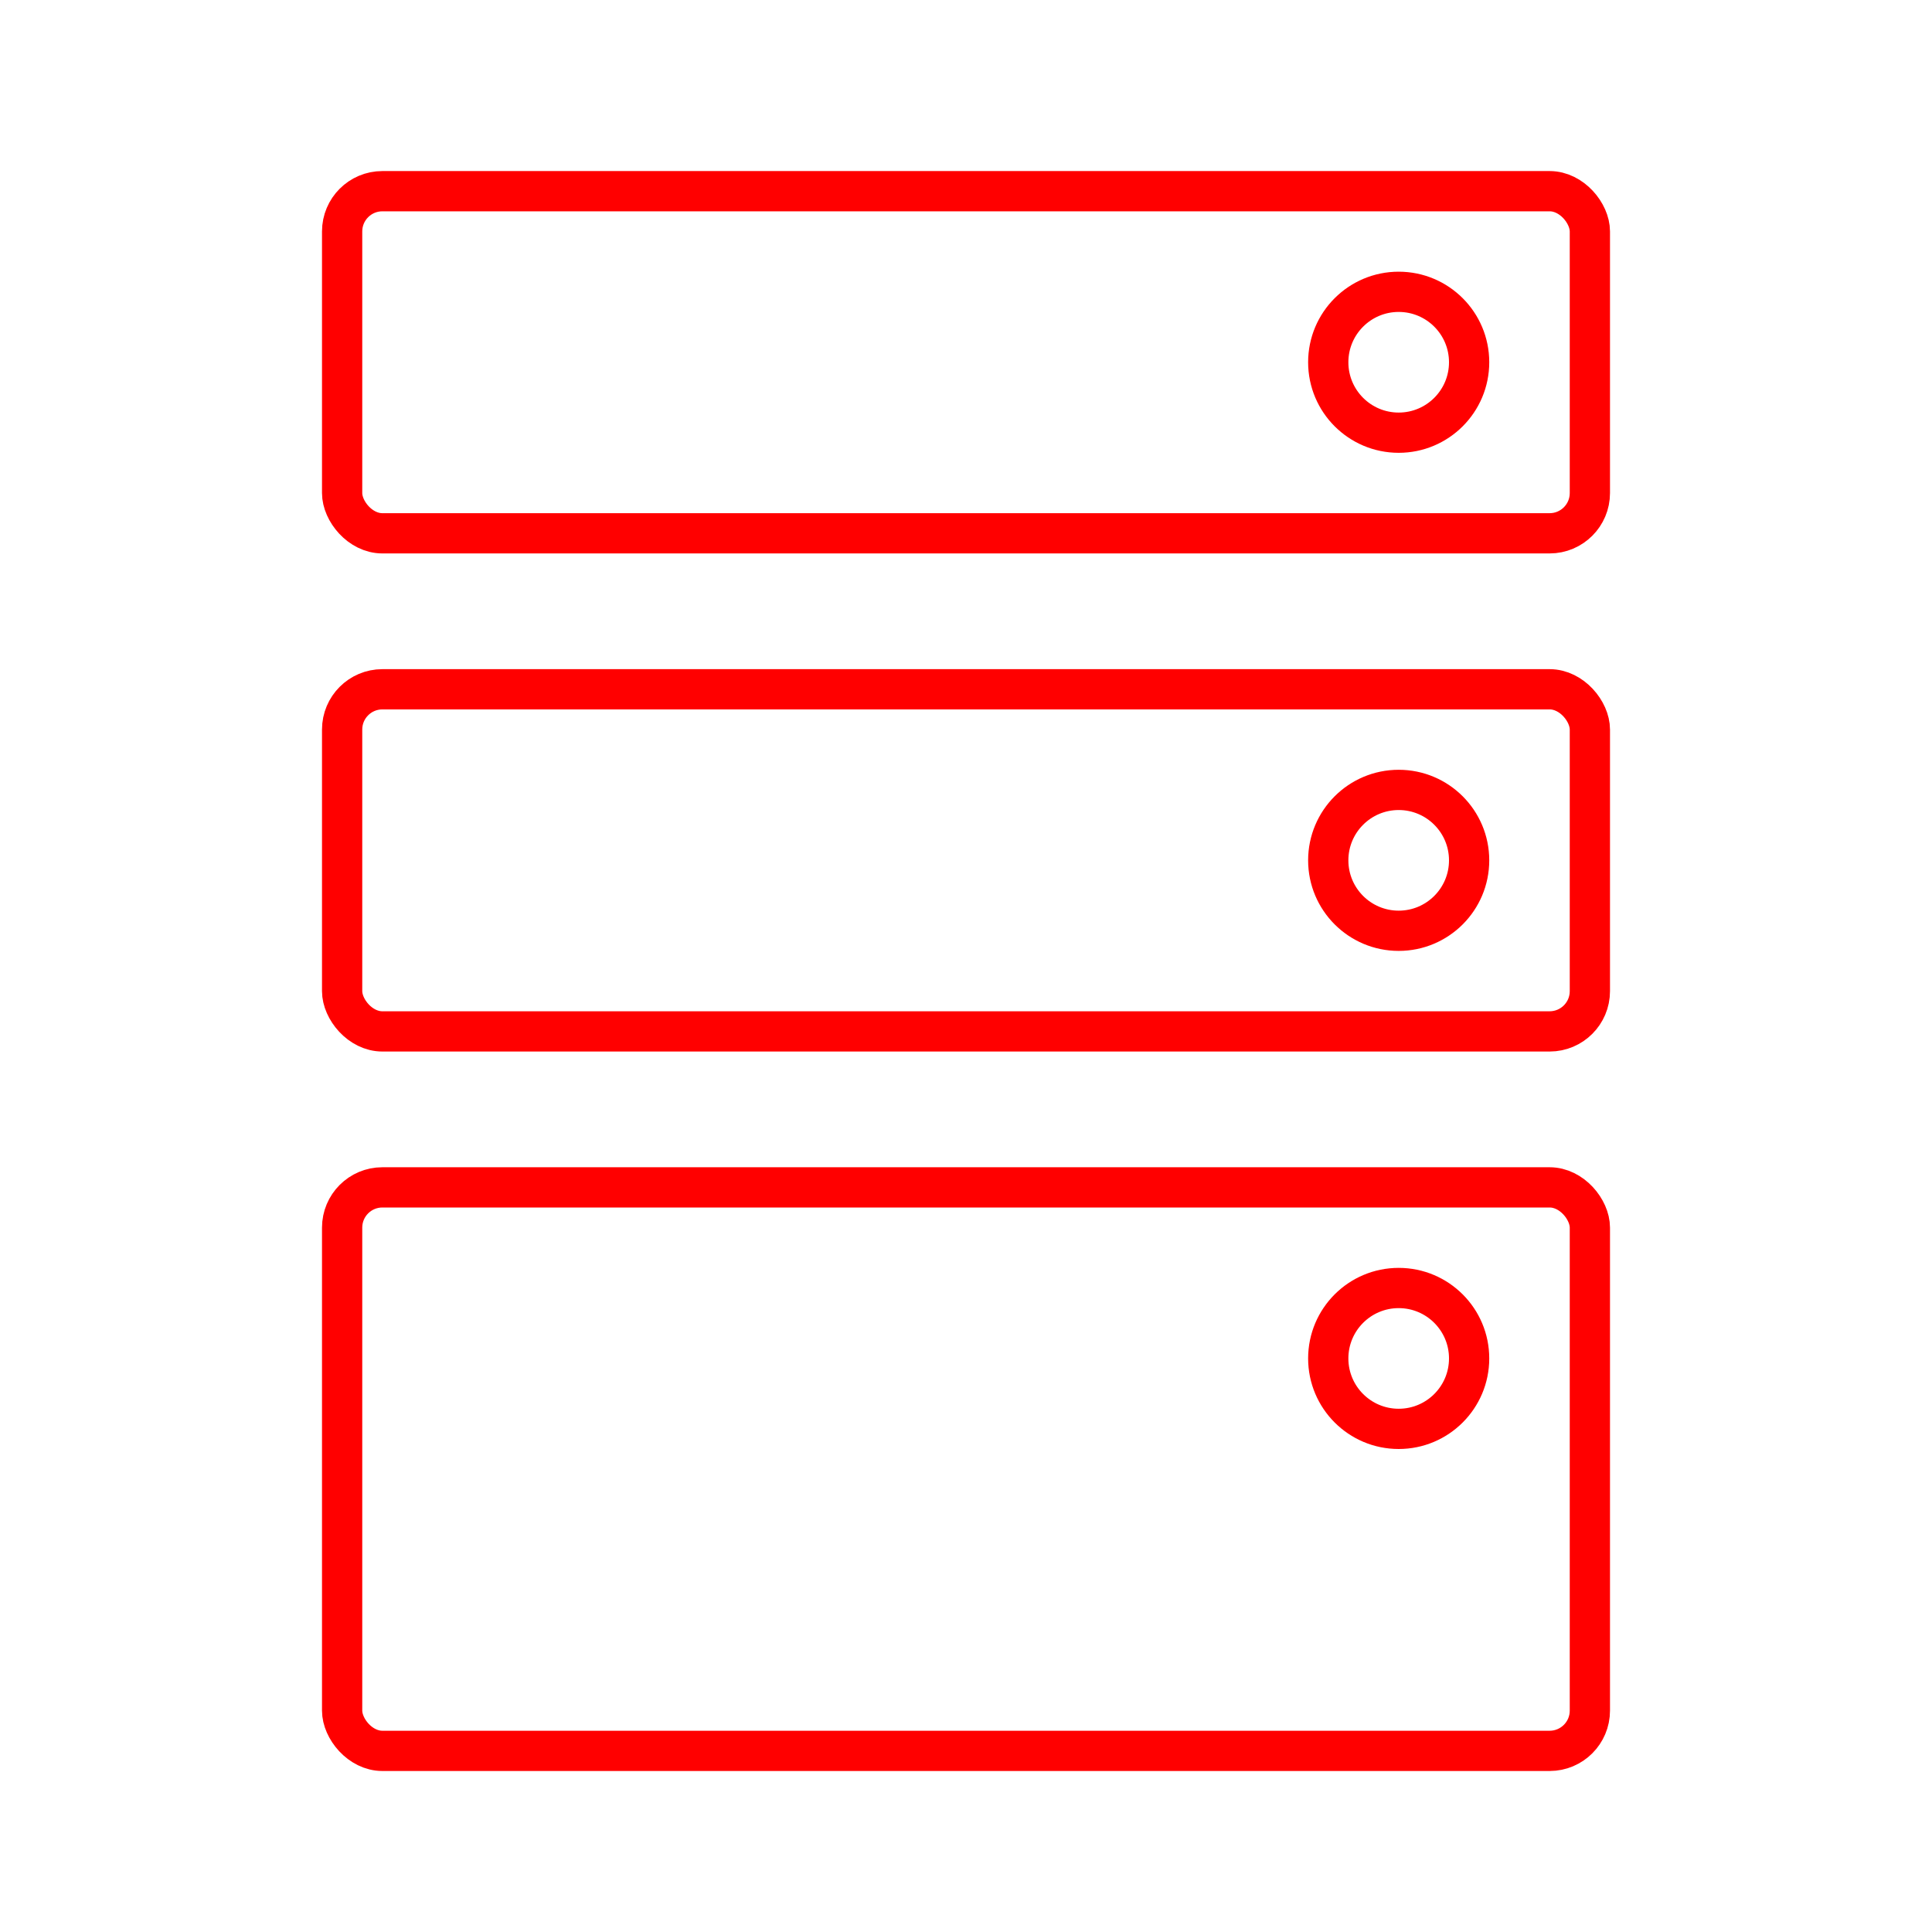 <svg xmlns="http://www.w3.org/2000/svg" viewBox="0 0 48 48"><defs><style>.a{fill:none;stroke:#ff0000;stroke-linecap:round;stroke-linejoin:round;}</style></defs><rect class="a" x="8.5" y="4.75" width="31" height="8.5" rx="1"/><rect class="a" x="8.5" y="17.125" width="31" height="8.5" rx="1"/><rect class="a" x="8.5" y="29.5" width="31" height="14" rx="1"/><circle class="a" cx="34.75" cy="9" r="1.75"/><circle class="a" cx="34.75" cy="21.375" r="1.75"/><circle class="a" cx="34.75" cy="33.75" r="1.75"/></svg>